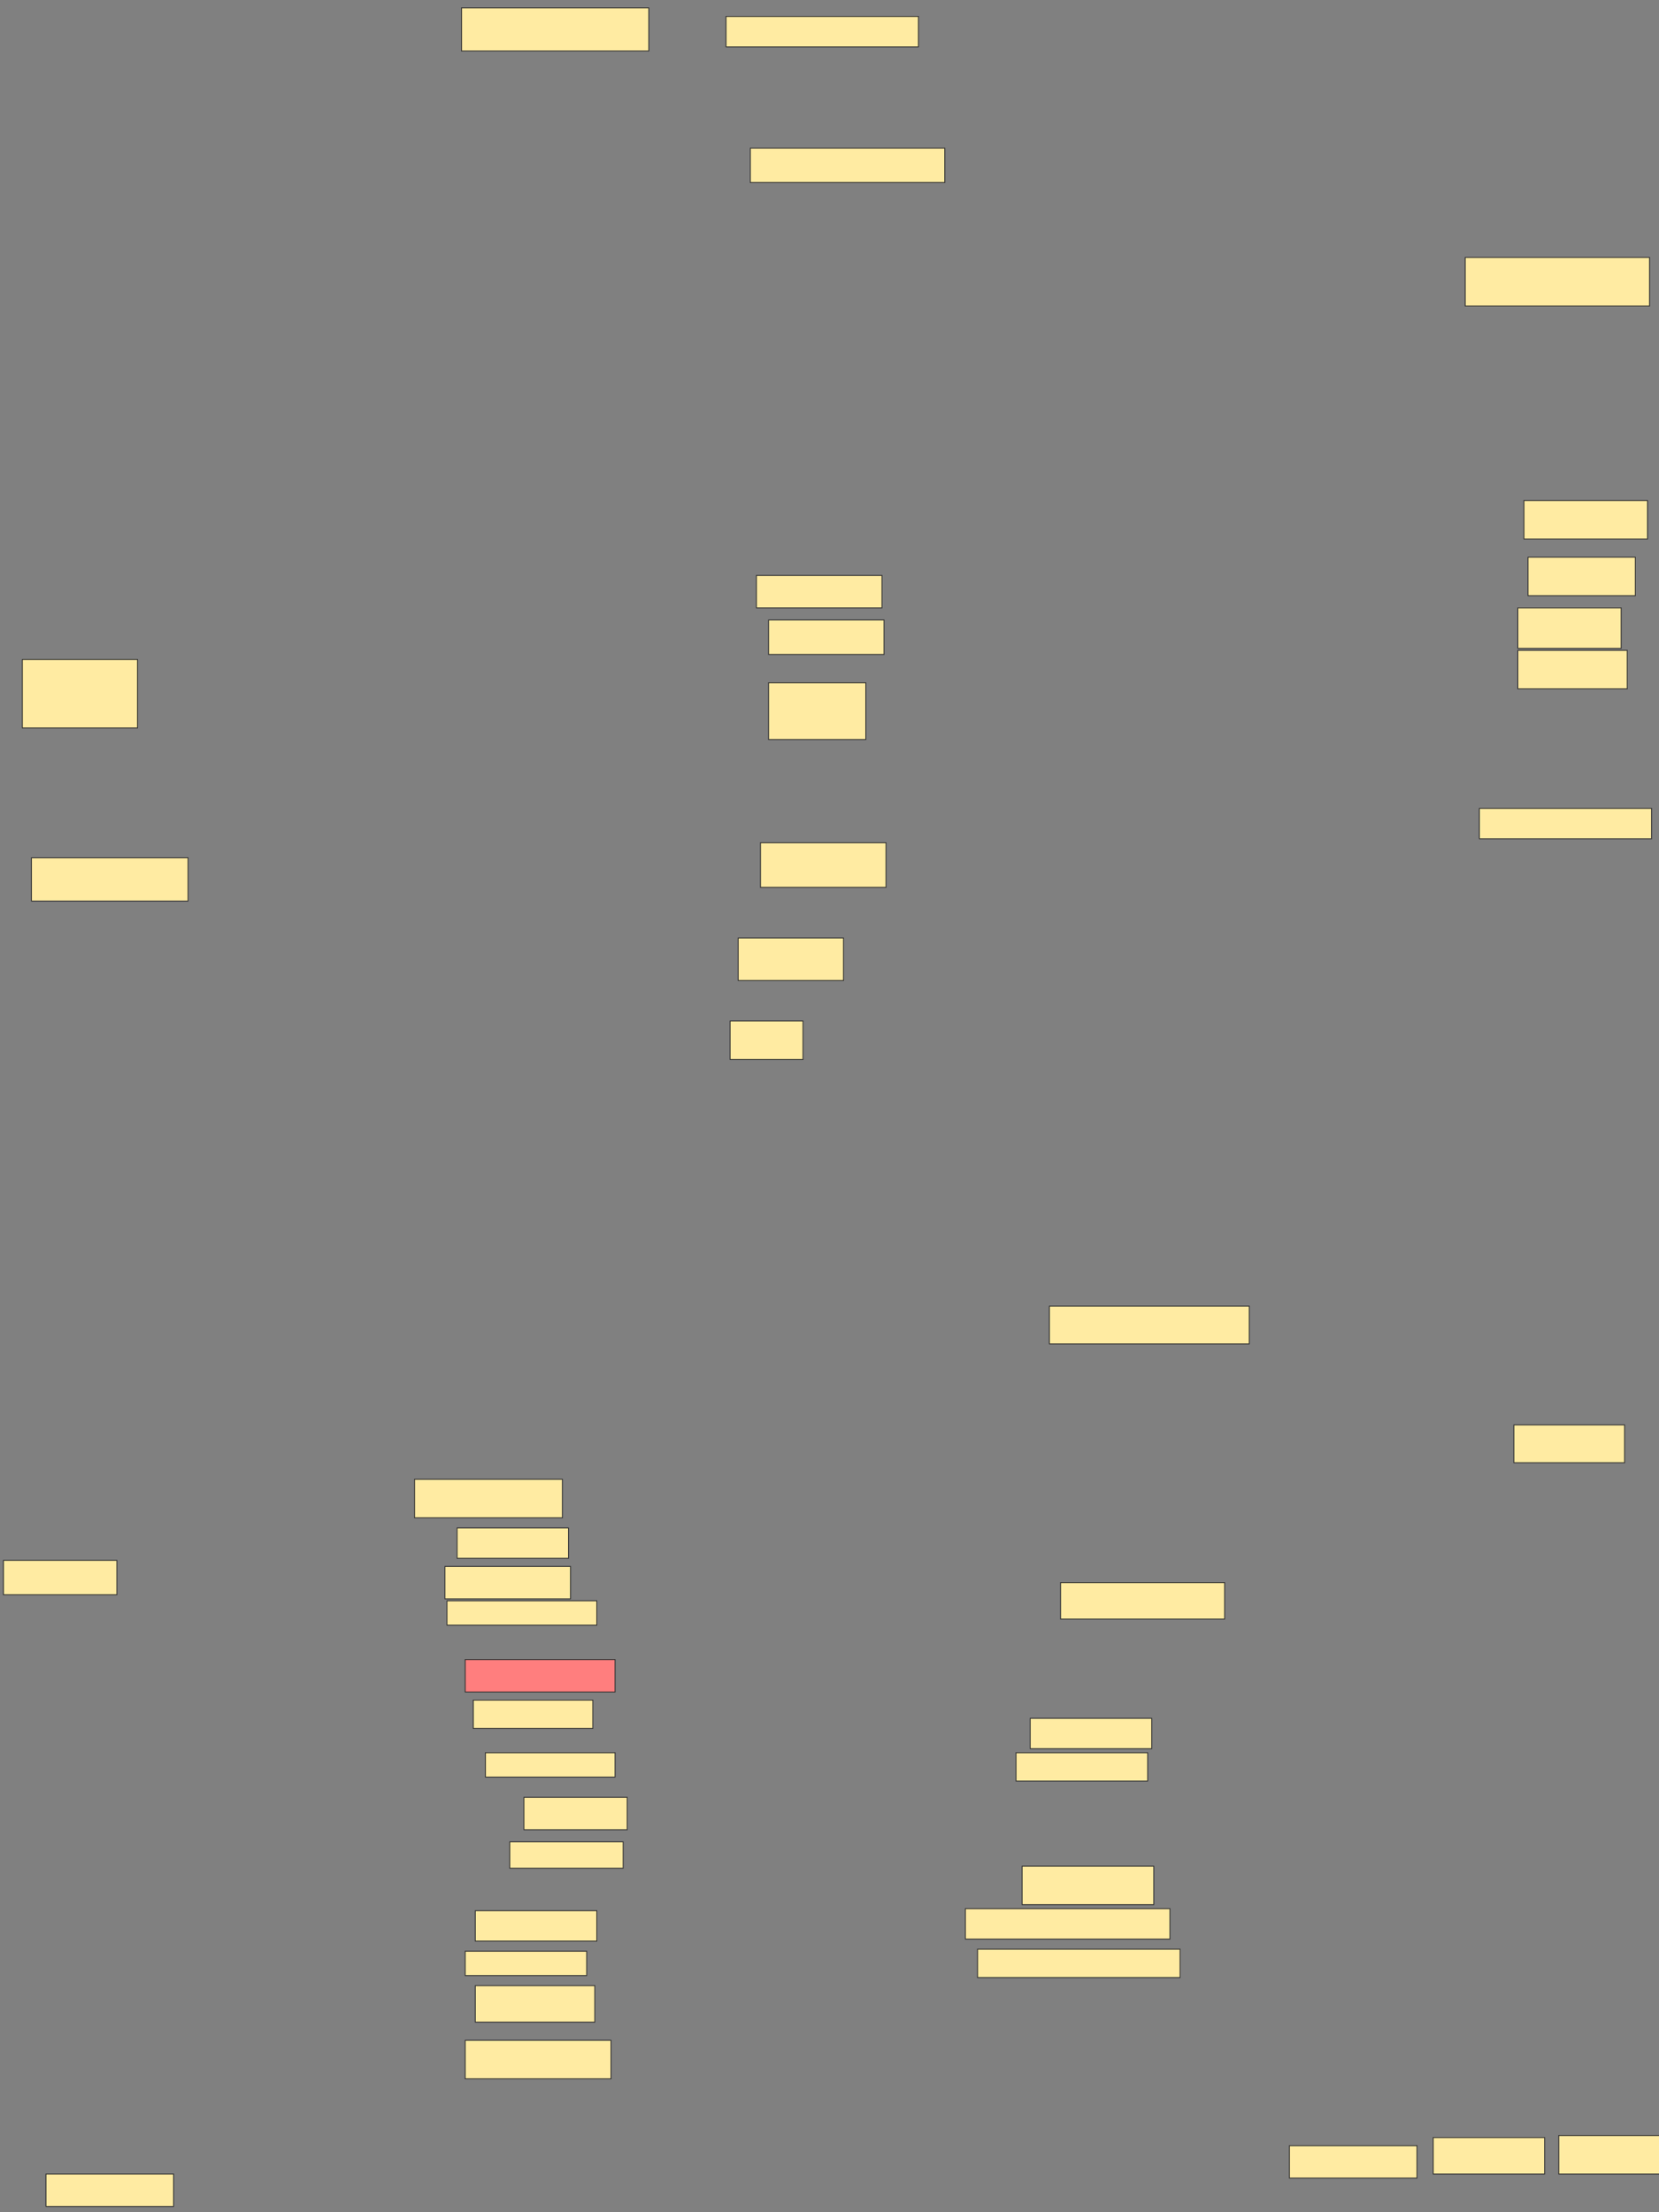 <svg xmlns="http://www.w3.org/2000/svg" width="1920" height="2560">
 <rect width="100%" height="100%" fill="#808080" stroke="none"/>
 <!-- Created with Image Occlusion Enhanced -->
 <g>
  <title>Labels</title>
 </g>
 <g>
  <title>Masks</title>
  <rect id="5834247d246b40caaeb6756ebcde1216-ao-1" height="56.25" width="213.281" y="297.931" x="1695.744" stroke="#2D2D2D" fill="#FFEBA2"/>
  <rect id="5834247d246b40caaeb6756ebcde1216-ao-2" height="44.531" width="142.969" y="579.181" x="1763.712" stroke="#2D2D2D" fill="#FFEBA2"/>
  <rect stroke="#2D2D2D" id="5834247d246b40caaeb6756ebcde1216-ao-3" height="44.531" width="124.219" y="644.806" x="1768.4" fill="#FFEBA2"/>
  <rect id="5834247d246b40caaeb6756ebcde1216-ao-4" height="46.875" width="119.531" y="703.4" x="1756.681" stroke-linecap="null" stroke-linejoin="null" stroke-dasharray="null" stroke="#2D2D2D" fill="#FFEBA2"/>
  <rect id="5834247d246b40caaeb6756ebcde1216-ao-5" height="44.531" width="126.562" y="752.619" x="1756.681" stroke-linecap="null" stroke-linejoin="null" stroke-dasharray="null" stroke="#2D2D2D" fill="#FFEBA2"/>
  <rect id="5834247d246b40caaeb6756ebcde1216-ao-6" height="35.156" width="199.219" y="935.431" x="1712.15" stroke-linecap="null" stroke-linejoin="null" stroke-dasharray="null" stroke="#2D2D2D" fill="#FFEBA2"/>
  <rect id="5834247d246b40caaeb6756ebcde1216-ao-7" height="37.5" width="145.312" y="665.9" x="875.431" stroke-linecap="null" stroke-linejoin="null" stroke-dasharray="null" stroke="#2D2D2D" fill="#FFEBA2"/>
  <rect id="5834247d246b40caaeb6756ebcde1216-ao-8" height="39.844" width="133.594" y="717.462" x="889.494" stroke-linecap="null" stroke-linejoin="null" stroke-dasharray="null" stroke="#2D2D2D" fill="#FFEBA2"/>
  <rect id="5834247d246b40caaeb6756ebcde1216-ao-9" height="65.625" width="112.5" y="790.119" x="889.494" stroke-linecap="null" stroke-linejoin="null" stroke-dasharray="null" stroke="#2D2D2D" fill="#FFEBA2"/>
  <rect id="5834247d246b40caaeb6756ebcde1216-ao-10" height="51.562" width="145.312" y="975.275" x="880.119" stroke-linecap="null" stroke-linejoin="null" stroke-dasharray="null" stroke="#2D2D2D" fill="#FFEBA2"/>
  <rect id="5834247d246b40caaeb6756ebcde1216-ao-11" height="49.219" width="121.875" y="1085.431" x="854.337" stroke-linecap="null" stroke-linejoin="null" stroke-dasharray="null" stroke="#2D2D2D" fill="#FFEBA2"/>
  <rect id="5834247d246b40caaeb6756ebcde1216-ao-12" height="44.531" width="84.375" y="1181.525" x="844.962" stroke-linecap="null" stroke-linejoin="null" stroke-dasharray="null" stroke="#2D2D2D" fill="#FFEBA2"/>
  <rect id="5834247d246b40caaeb6756ebcde1216-ao-13" height="39.844" width="225" y="171.369" x="868.4" stroke-linecap="null" stroke-linejoin="null" stroke-dasharray="null" stroke="#2D2D2D" fill="#FFEBA2"/>
  <rect id="5834247d246b40caaeb6756ebcde1216-ao-14" height="35.156" width="222.656" y="19.025" x="840.275" stroke-linecap="null" stroke-linejoin="null" stroke-dasharray="null" stroke="#2D2D2D" fill="#FFEBA2"/>
  <rect id="5834247d246b40caaeb6756ebcde1216-ao-15" height="50" width="216.667" y="9.06" x="534.179" stroke-linecap="null" stroke-linejoin="null" stroke-dasharray="null" stroke="#2D2D2D" fill="#FFEBA2"/>
  <rect id="5834247d246b40caaeb6756ebcde1216-ao-16" height="79.167" width="133.333" y="763.227" x="25.846" stroke-linecap="null" stroke-linejoin="null" stroke-dasharray="null" stroke="#2D2D2D" fill="#FFEBA2"/>
  <rect id="5834247d246b40caaeb6756ebcde1216-ao-17" height="50" width="181.25" y="992.688" x="36.408" stroke-linecap="null" stroke-linejoin="null" stroke-dasharray="null" stroke="#2D2D2D" fill="#FFEBA2"/>
  <rect id="5834247d246b40caaeb6756ebcde1216-ao-18" height="43.75" width="231.25" y="1511.438" x="1214.533" stroke-linecap="null" stroke-linejoin="null" stroke-dasharray="null" stroke="#2D2D2D" fill="#FFEBA2"/>
  <rect id="5834247d246b40caaeb6756ebcde1216-ao-19" height="43.75" width="128.125" y="1648.938" x="1752.033" stroke-linecap="null" stroke-linejoin="null" stroke-dasharray="null" stroke="#2D2D2D" fill="#FFEBA2"/>
  <rect id="5834247d246b40caaeb6756ebcde1216-ao-20" height="42.188" width="189.844" y="1831.413" x="1227.44" stroke-linecap="null" stroke-linejoin="null" stroke-dasharray="null" stroke="#2D2D2D" fill="#FFEBA2"/>
  <rect id="5834247d246b40caaeb6756ebcde1216-ao-21" height="35.156" width="140.625" y="1988.444" x="1192.284" stroke-linecap="null" stroke-linejoin="null" stroke-dasharray="null" stroke="#2D2D2D" fill="#FFEBA2"/>
  <rect id="5834247d246b40caaeb6756ebcde1216-ao-22" height="32.812" width="152.344" y="2028.288" x="1175.878" stroke-linecap="null" stroke-linejoin="null" stroke-dasharray="null" stroke="#2D2D2D" fill="#FFEBA2"/>
  <rect id="5834247d246b40caaeb6756ebcde1216-ao-23" height="44.531" width="124.219" y="2471.257" x="1804.003" stroke-linecap="null" stroke-linejoin="null" stroke-dasharray="null" stroke="#2D2D2D" fill="#FFEBA2"/>
  <rect id="5834247d246b40caaeb6756ebcde1216-ao-24" height="42.188" width="128.906" y="2473.601" x="1658.69" stroke-linecap="null" stroke-linejoin="null" stroke-dasharray="null" stroke="#2D2D2D" fill="#FFEBA2"/>
  <rect id="5834247d246b40caaeb6756ebcde1216-ao-25" height="37.5" width="147.656" y="2482.976" x="1492.284" stroke-linecap="null" stroke-linejoin="null" stroke-dasharray="null" stroke="#2D2D2D" fill="#FFEBA2"/>
  <rect id="5834247d246b40caaeb6756ebcde1216-ao-26" height="32.812" width="234.375" y="2255.632" x="1131.346" stroke-linecap="null" stroke-linejoin="null" stroke-dasharray="null" stroke="#2D2D2D" fill="#FFEBA2"/>
  <rect id="5834247d246b40caaeb6756ebcde1216-ao-27" height="35.156" width="236.719" y="2208.757" x="1117.284" stroke-linecap="null" stroke-linejoin="null" stroke-dasharray="null" stroke="#2D2D2D" fill="#FFEBA2"/>
  <rect id="5834247d246b40caaeb6756ebcde1216-ao-28" height="44.531" width="152.344" y="2159.538" x="1182.909" stroke-linecap="null" stroke-linejoin="null" stroke-dasharray="null" stroke="#2D2D2D" fill="#FFEBA2"/>
  <rect id="5834247d246b40caaeb6756ebcde1216-ao-29" height="44.531" width="168.75" y="2361.101" x="538.378" stroke-linecap="null" stroke-linejoin="null" stroke-dasharray="null" stroke="#2D2D2D" fill="#FFEBA2"/>
  <rect id="5834247d246b40caaeb6756ebcde1216-ao-30" height="42.188" width="138.281" y="2297.819" x="550.096" stroke-linecap="null" stroke-linejoin="null" stroke-dasharray="null" stroke="#2D2D2D" fill="#FFEBA2"/>
  <rect id="5834247d246b40caaeb6756ebcde1216-ao-31" height="28.125" width="140.625" y="2257.976" x="538.378" stroke-linecap="null" stroke-linejoin="null" stroke-dasharray="null" stroke="#2D2D2D" fill="#FFEBA2"/>
  <rect id="5834247d246b40caaeb6756ebcde1216-ao-32" height="35.156" width="140.625" y="2211.101" x="550.096" stroke-linecap="null" stroke-linejoin="null" stroke-dasharray="null" stroke="#2D2D2D" fill="#FFEBA2"/>
  <rect id="5834247d246b40caaeb6756ebcde1216-ao-33" height="30.469" width="131.25" y="2131.413" x="589.94" stroke-linecap="null" stroke-linejoin="null" stroke-dasharray="null" stroke="#2D2D2D" fill="#FFEBA2"/>
  <rect id="5834247d246b40caaeb6756ebcde1216-ao-34" height="37.5" width="119.531" y="2079.851" x="606.346" stroke-linecap="null" stroke-linejoin="null" stroke-dasharray="null" stroke="#2D2D2D" fill="#FFEBA2"/>
  <rect id="5834247d246b40caaeb6756ebcde1216-ao-35" height="28.125" width="150" y="2028.288" x="561.815" stroke-linecap="null" stroke-linejoin="null" stroke-dasharray="null" stroke="#2D2D2D" fill="#FFEBA2"/>
  <rect id="5834247d246b40caaeb6756ebcde1216-ao-36" height="32.812" width="138.281" y="1967.351" x="547.753" stroke-linecap="null" stroke-linejoin="null" stroke-dasharray="null" stroke="#2D2D2D" fill="#FFEBA2"/>
  <rect id="5834247d246b40caaeb6756ebcde1216-ao-37" height="37.5" width="173.438" y="1920.476" x="538.378" stroke-linecap="null" stroke-linejoin="null" stroke-dasharray="null" stroke="#2D2D2D" fill="#FF7E7E" class="qshape"/>
  <rect id="5834247d246b40caaeb6756ebcde1216-ao-38" height="28.125" width="173.438" y="1852.507" x="517.284" stroke-linecap="null" stroke-linejoin="null" stroke-dasharray="null" stroke="#2D2D2D" fill="#FFEBA2"/>
  <rect id="5834247d246b40caaeb6756ebcde1216-ao-39" height="37.5" width="145.312" y="1812.663" x="514.94" stroke-linecap="null" stroke-linejoin="null" stroke-dasharray="null" stroke="#2D2D2D" fill="#FFEBA2"/>
  <rect id="5834247d246b40caaeb6756ebcde1216-ao-40" height="35.156" width="128.906" y="1768.132" x="529.003" stroke-linecap="null" stroke-linejoin="null" stroke-dasharray="null" stroke="#2D2D2D" fill="#FFEBA2"/>
  <rect id="5834247d246b40caaeb6756ebcde1216-ao-41" height="44.531" width="171.094" y="1711.882" x="479.784" stroke-linecap="null" stroke-linejoin="null" stroke-dasharray="null" stroke="#2D2D2D" fill="#FFEBA2"/>
  <rect id="5834247d246b40caaeb6756ebcde1216-ao-42" height="39.844" width="131.25" y="1805.632" x="4.003" stroke-linecap="null" stroke-linejoin="null" stroke-dasharray="null" stroke="#2D2D2D" fill="#FFEBA2"/>
  <rect id="5834247d246b40caaeb6756ebcde1216-ao-43" height="37.5" width="147.656" y="2515.788" x="53.221" stroke-linecap="null" stroke-linejoin="null" stroke-dasharray="null" stroke="#2D2D2D" fill="#FFEBA2"/>
 </g>
</svg>